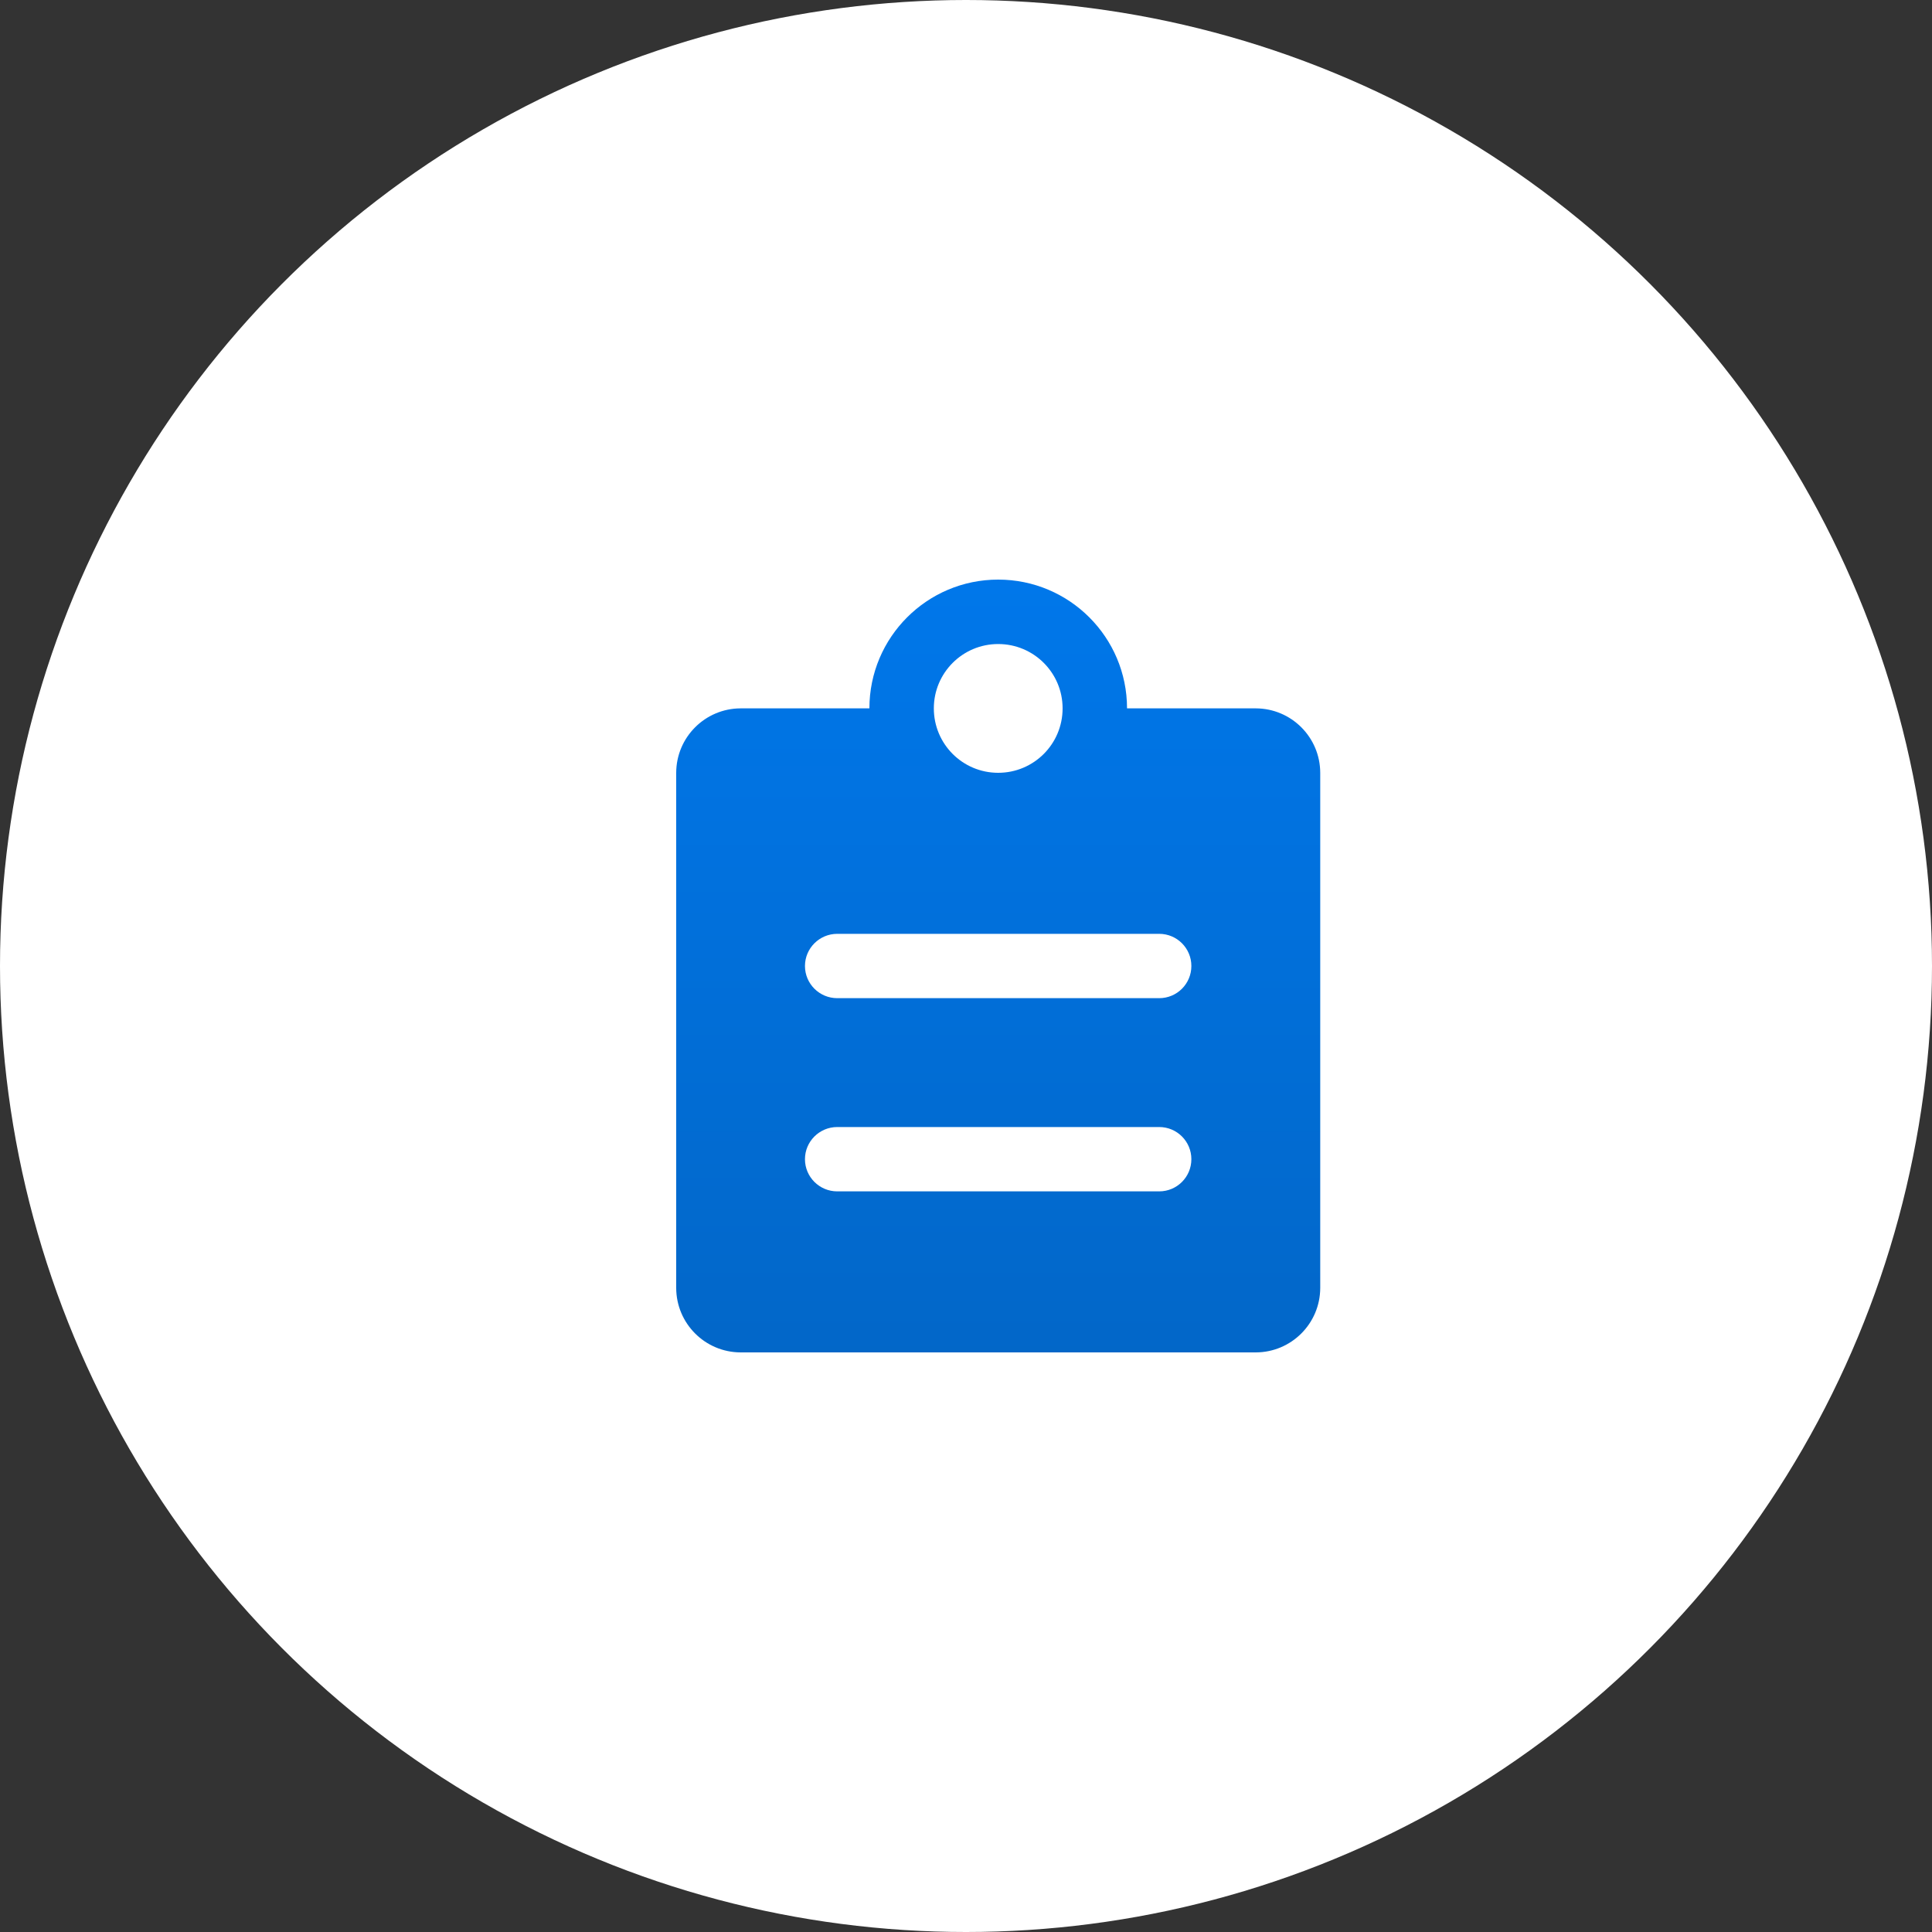 <?xml version="1.0" encoding="UTF-8"?>
<svg width="20px" height="20px" viewBox="0 0 20 20" version="1.1" xmlns="http://www.w3.org/2000/svg" xmlns:xlink="http://www.w3.org/1999/xlink">
    <rect x="0" y="0" width="20" height="20" fill="#333333" stroke="none"/>
    <title>Proposal Icon</title>
    <defs>
        <linearGradient x1="50%" y1="0%" x2="50%" y2="620.847%" id="linearGradient-1">
            <stop stop-color="#0077EA" offset="0%"></stop>
            <stop stop-color="#0D1319" offset="100%"></stop>
        </linearGradient>
    </defs>
    <g id="Activities" stroke="none" stroke-width="1" fill="none" fill-rule="evenodd">
        <g id="Proposal-Icon">
            <circle id="Oval" fill="#FFFFFF" cx="10" cy="10" r="10"></circle>
            <path d="M13,7.333 L11.667,7.333 C11.667,6.597 11.07,6 10.333,6 C9.597,6 9,6.597 9,7.333 L7.667,7.333 C7.299,7.334 7.001,7.632 7,8 L7,13.333 C7.001,13.701 7.299,13.999 7.667,14 L13,14 C13.368,13.999 13.666,13.701 13.667,13.333 L13.667,8 C13.666,7.632 13.368,7.334 13,7.333 L13,7.333 Z M10.333,6.667 C10.702,6.667 11,6.965 11,7.333 C11,7.702 10.702,8 10.333,8 C9.965,8 9.667,7.702 9.667,7.333 C9.667,6.965 9.965,6.667 10.333,6.667 Z M12,12.333 L8.667,12.333 C8.483,12.333 8.333,12.184 8.333,12 C8.333,11.816 8.483,11.667 8.667,11.667 L12,11.667 C12.184,11.667 12.333,11.816 12.333,12 C12.333,12.184 12.184,12.333 12,12.333 Z M12,10.333 L8.667,10.333 C8.483,10.333 8.333,10.184 8.333,10 C8.333,9.816 8.483,9.667 8.667,9.667 L12,9.667 C12.184,9.667 12.333,9.816 12.333,10 C12.333,10.184 12.184,10.333 12,10.333 Z" id="clipboard-content" fill="url(#linearGradient-1)" fill-rule="nonzero"></path>
        </g>
    </g>
</svg>